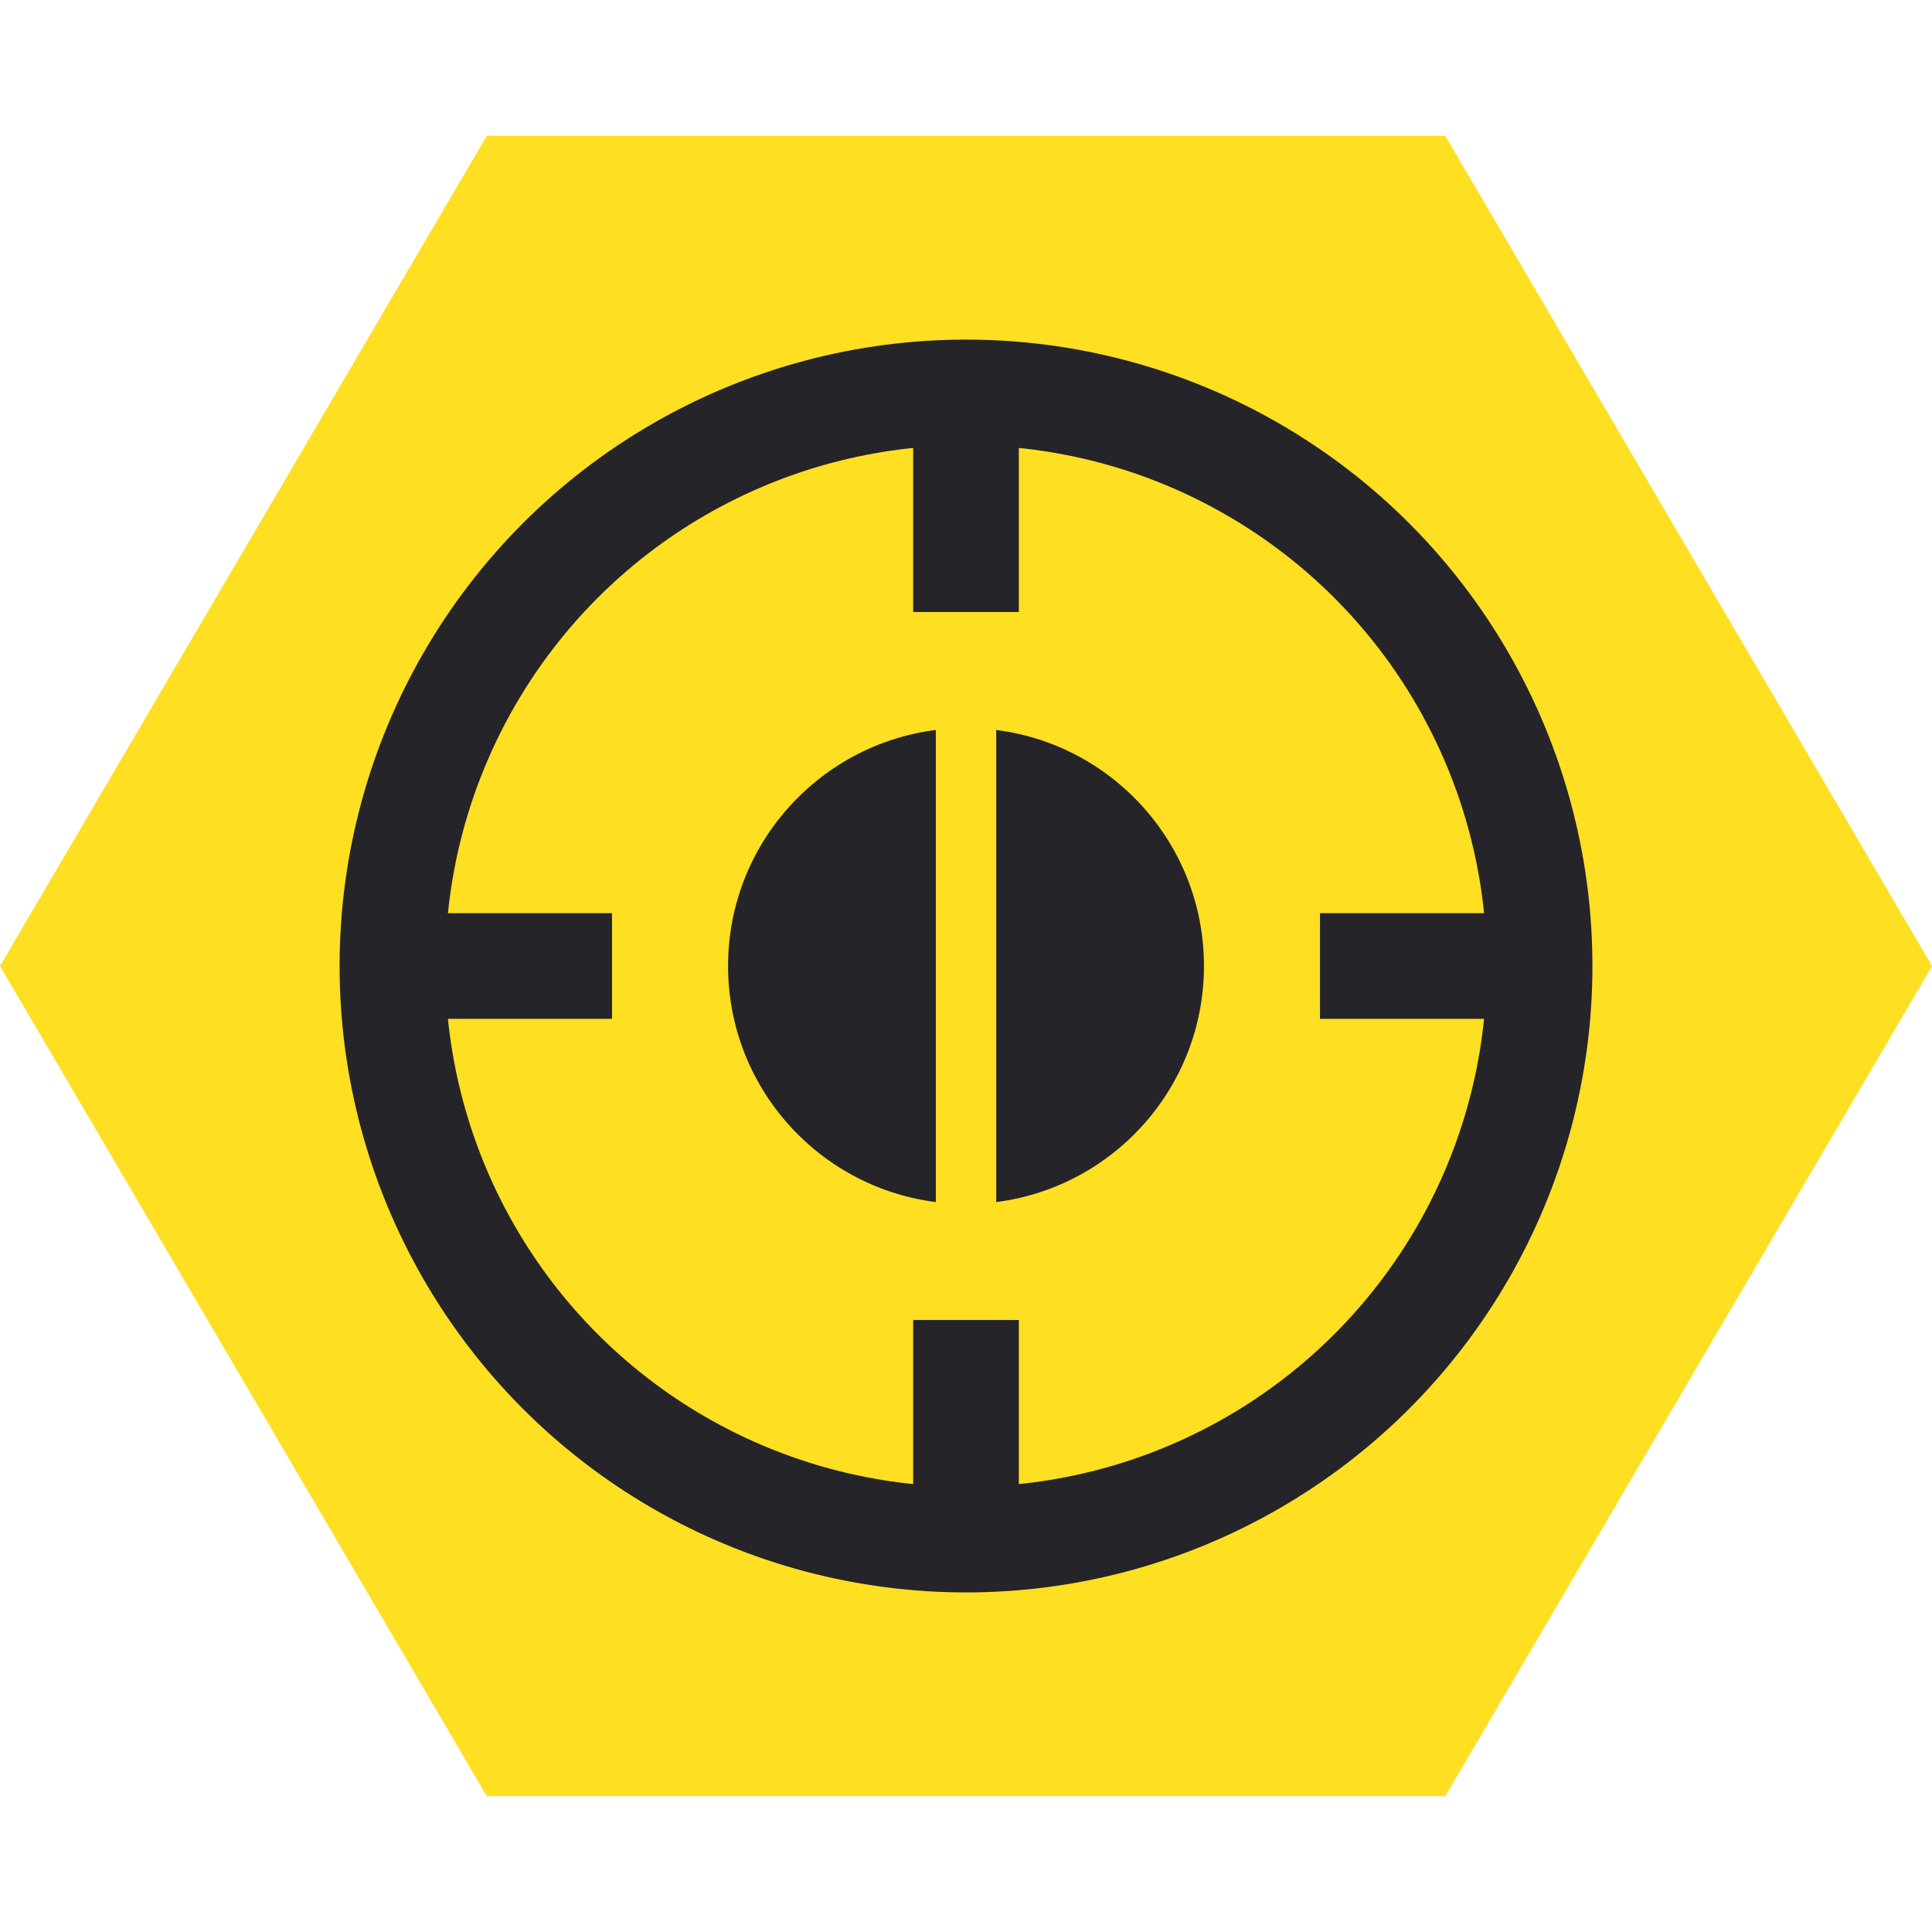 <?xml version="1.0" encoding="UTF-8" standalone="no"?>
<!-- Created with Inkscape (http://www.inkscape.org/) -->

<svg
   width="256"
   height="256"
   viewBox="0 0 67.733 67.733"
   version="1.1"
   id="svg1"
   xml:space="preserve"
   xmlns="http://www.w3.org/2000/svg"
   xmlns:svg="http://www.w3.org/2000/svg"><defs
     id="defs1" /><g
     id="layer1"
     style="display:inline"><path
       style="fill:#ffdf21;fill-opacity:1;stroke-width:0.265"
       d="M 17.066,4.762 0,33.867 17.066,62.971 H 50.668 L 67.733,33.867 50.668,4.762 Z"
       id="path8" /></g><circle
     style="fill:none;stroke:#252429;stroke-width:3.704;stroke-dasharray:none;stroke-opacity:1"
     id="path2"
     cx="33.867"
     cy="33.867"
     r="20.109" /><path
     style="fill:none;stroke:#252429;stroke-width:3.704;stroke-dasharray:none;stroke-opacity:1"
     d="m 13.758,33.867 h 7.698"
     id="path3" /><path
     style="fill:none;stroke:#252429;stroke-width:3.704;stroke-dasharray:none;stroke-opacity:1"
     d="m 46.277,33.867 h 7.698"
     id="path4" /><path
     style="fill:none;stroke:#252429;stroke-width:3.704;stroke-dasharray:none;stroke-opacity:1"
     d="m 33.867,13.758 v 7.698"
     id="path5" /><path
     style="fill:none;stroke:#252429;stroke-width:3.704;stroke-dasharray:none;stroke-opacity:1"
     d="m 33.867,46.277 v 7.698"
     id="path6" /><circle
     style="fill:#252429;fill-opacity:1;stroke:none;stroke-width:3.704;stroke-dasharray:none"
     id="path7"
     cx="33.867"
     cy="33.867"
     r="8.342" /><path
     style="fill:#ffdf21;fill-opacity:1;stroke:#ffdf21;stroke-width:2.117;stroke-dasharray:none;stroke-opacity:1"
     d="M 33.867,21.871 V 45.862"
     id="path9" /></svg>
